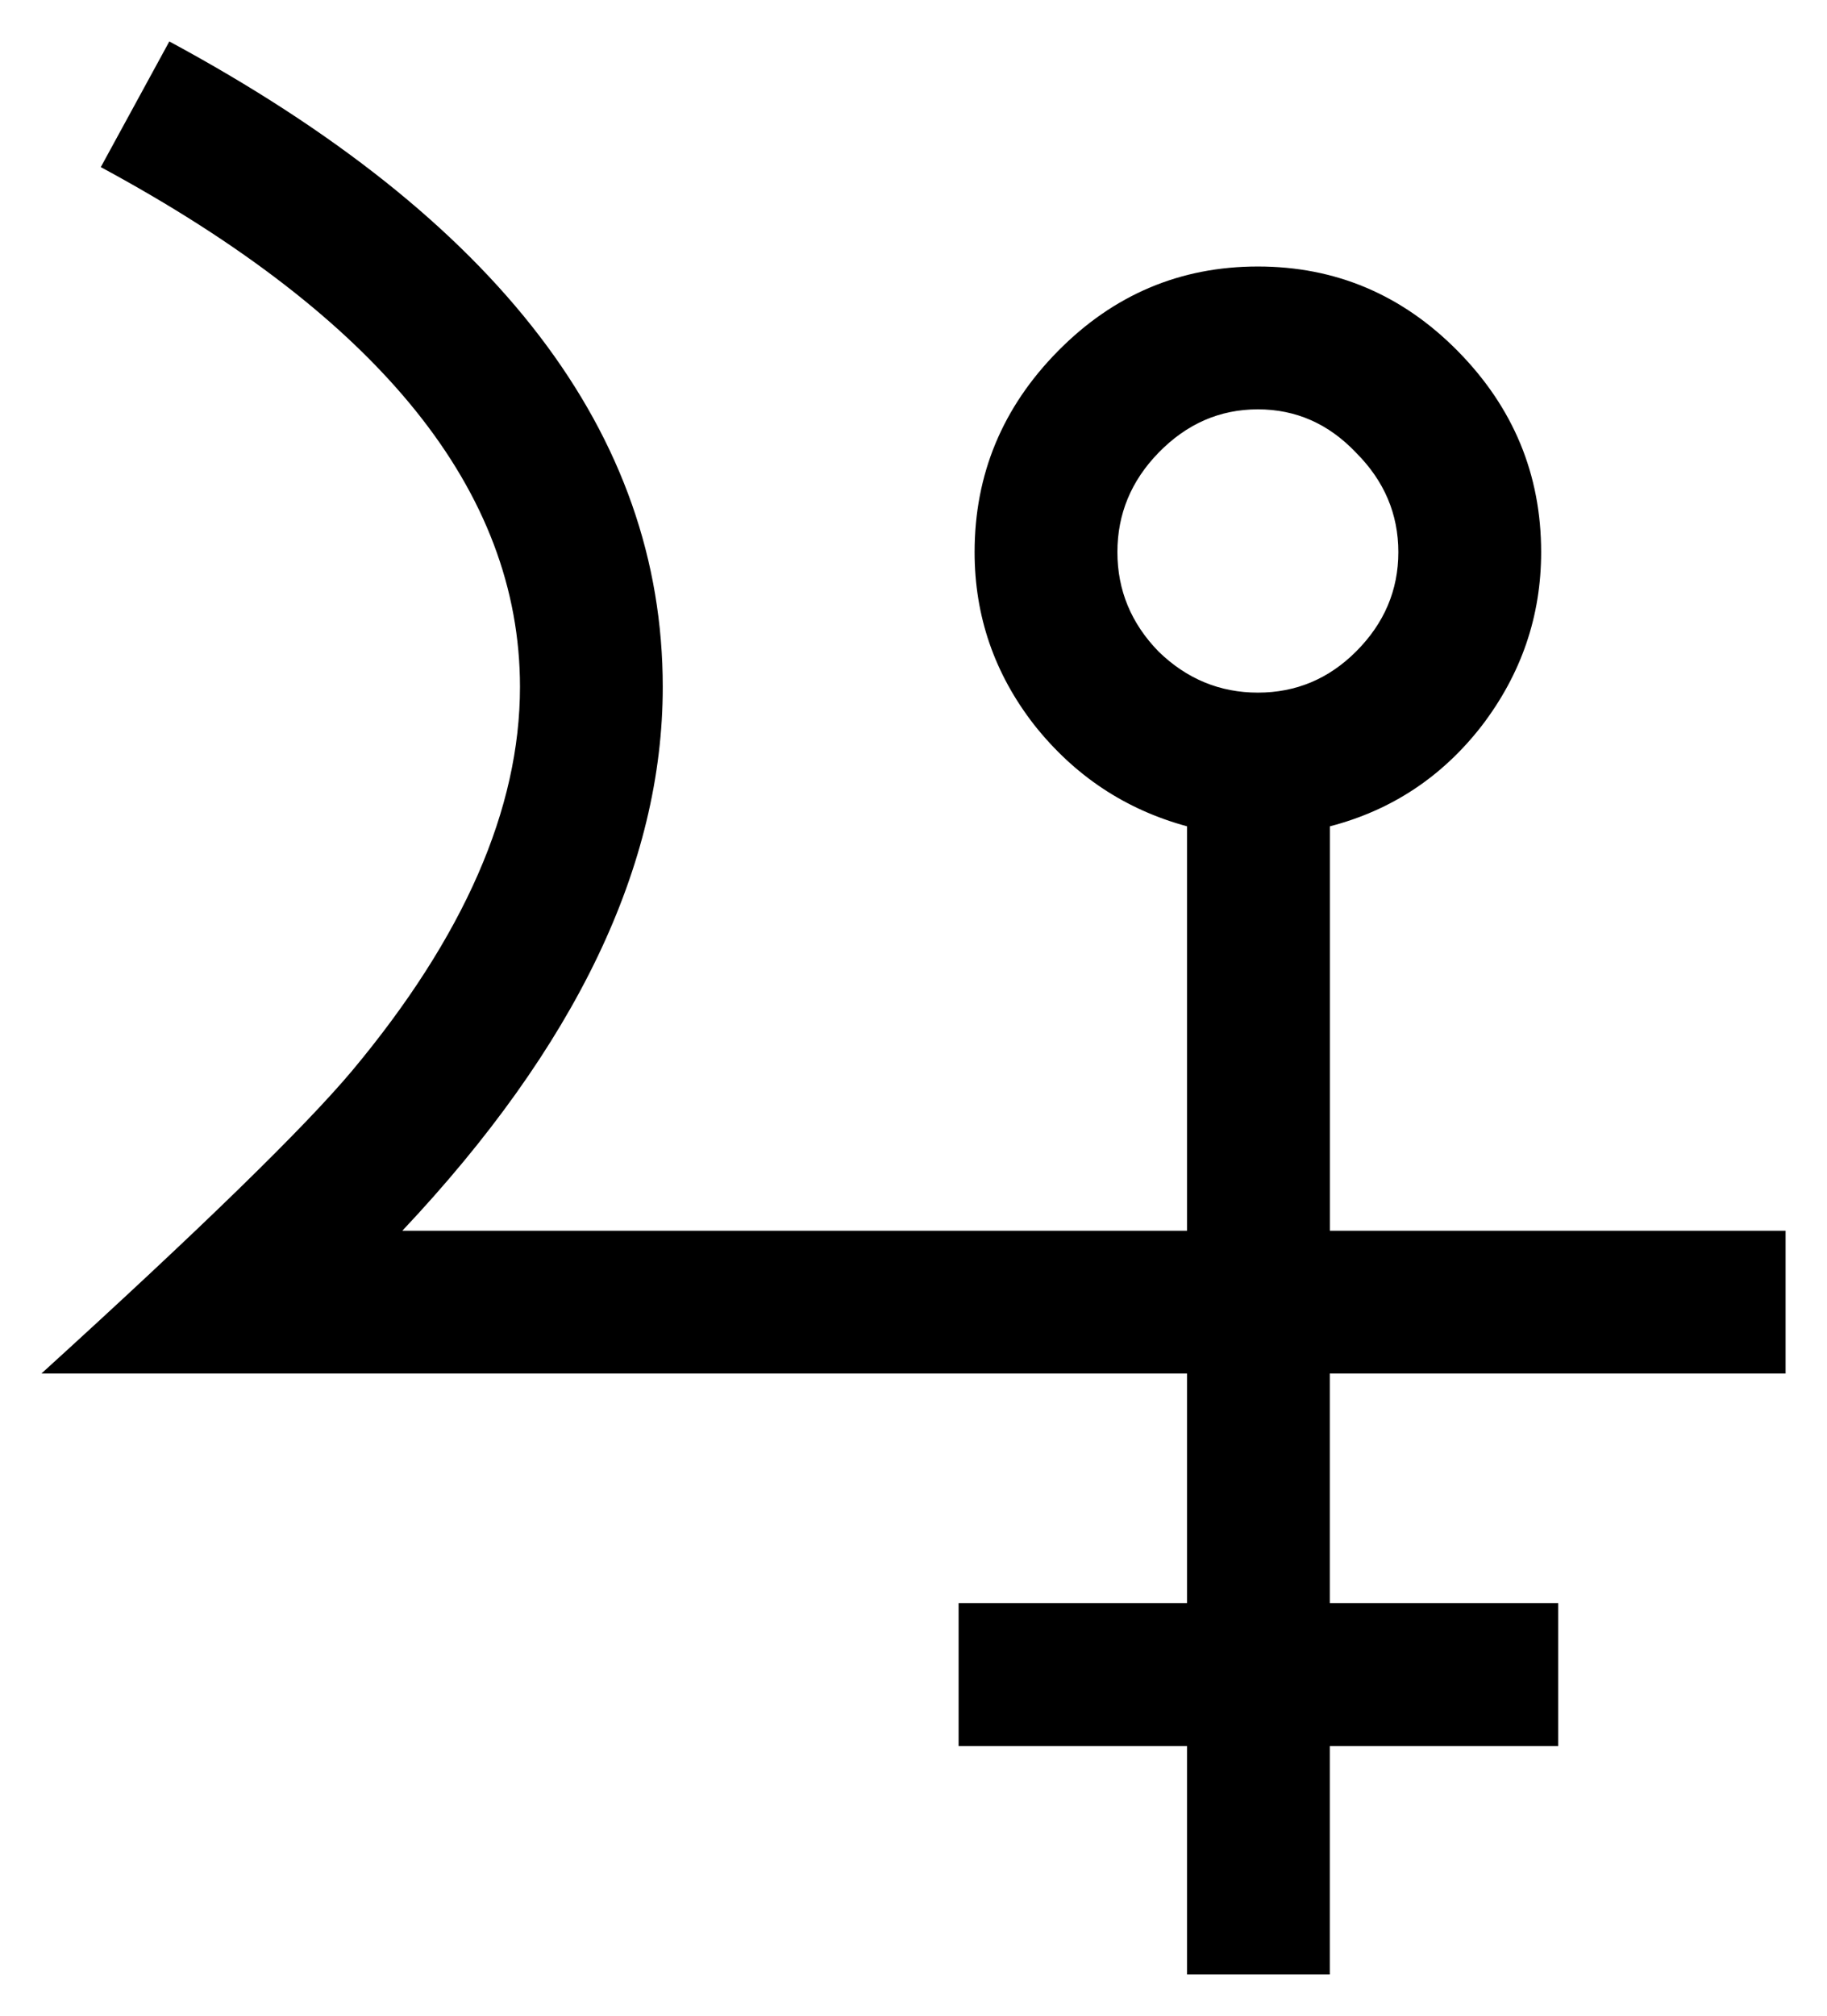 <?xml version="1.0" encoding="UTF-8" standalone="no"?>
<svg
   xmlns="http://www.w3.org/2000/svg"
   version="1.1"
   id="svg4148"
   viewBox="0 0 62.483 68.928"
   height="19.453mm"
   width="17.634mm">
  <g
     transform="translate(-210.672,605.173)"
     id="layer1">
      <path
         id="path1"
         d="m 271.737,-558.209 -15.586,0 0,7.852 7.812,0 0,4.883 -7.812,0 0,7.812 -4.883,0 0,-7.812 -7.812,0 0,-4.883 7.812,0 0,-7.852 -39.18,0 q 8.164,-7.422 10.625,-10.352 5.742,-6.875 5.742,-13.125 0,-10.039 -14.336,-17.773 l 2.344,-4.297 q 16.875,9.102 16.875,22.07 0,9.141 -8.906,18.594 l 26.836,0 0,-13.828 q -3.164,-0.859 -5.234,-3.477 -2.031,-2.617 -2.031,-5.898 0,-3.984 2.852,-6.875 2.852,-2.891 6.836,-2.891 3.984,0 6.836,2.891 2.852,2.891 2.852,6.875 0,3.281 -2.031,5.938 -2.031,2.617 -5.195,3.438 l 0,13.828 15.586,0 0,4.883 z m -13.242,-28.086 q 0,-1.953 -1.445,-3.398 -1.406,-1.484 -3.359,-1.484 -1.953,0 -3.398,1.484 -1.406,1.445 -1.406,3.398 0,1.953 1.406,3.398 1.445,1.406 3.398,1.406 1.953,0 3.359,-1.406 1.445,-1.445 1.445,-3.398 z" />
  </g>
</svg>
